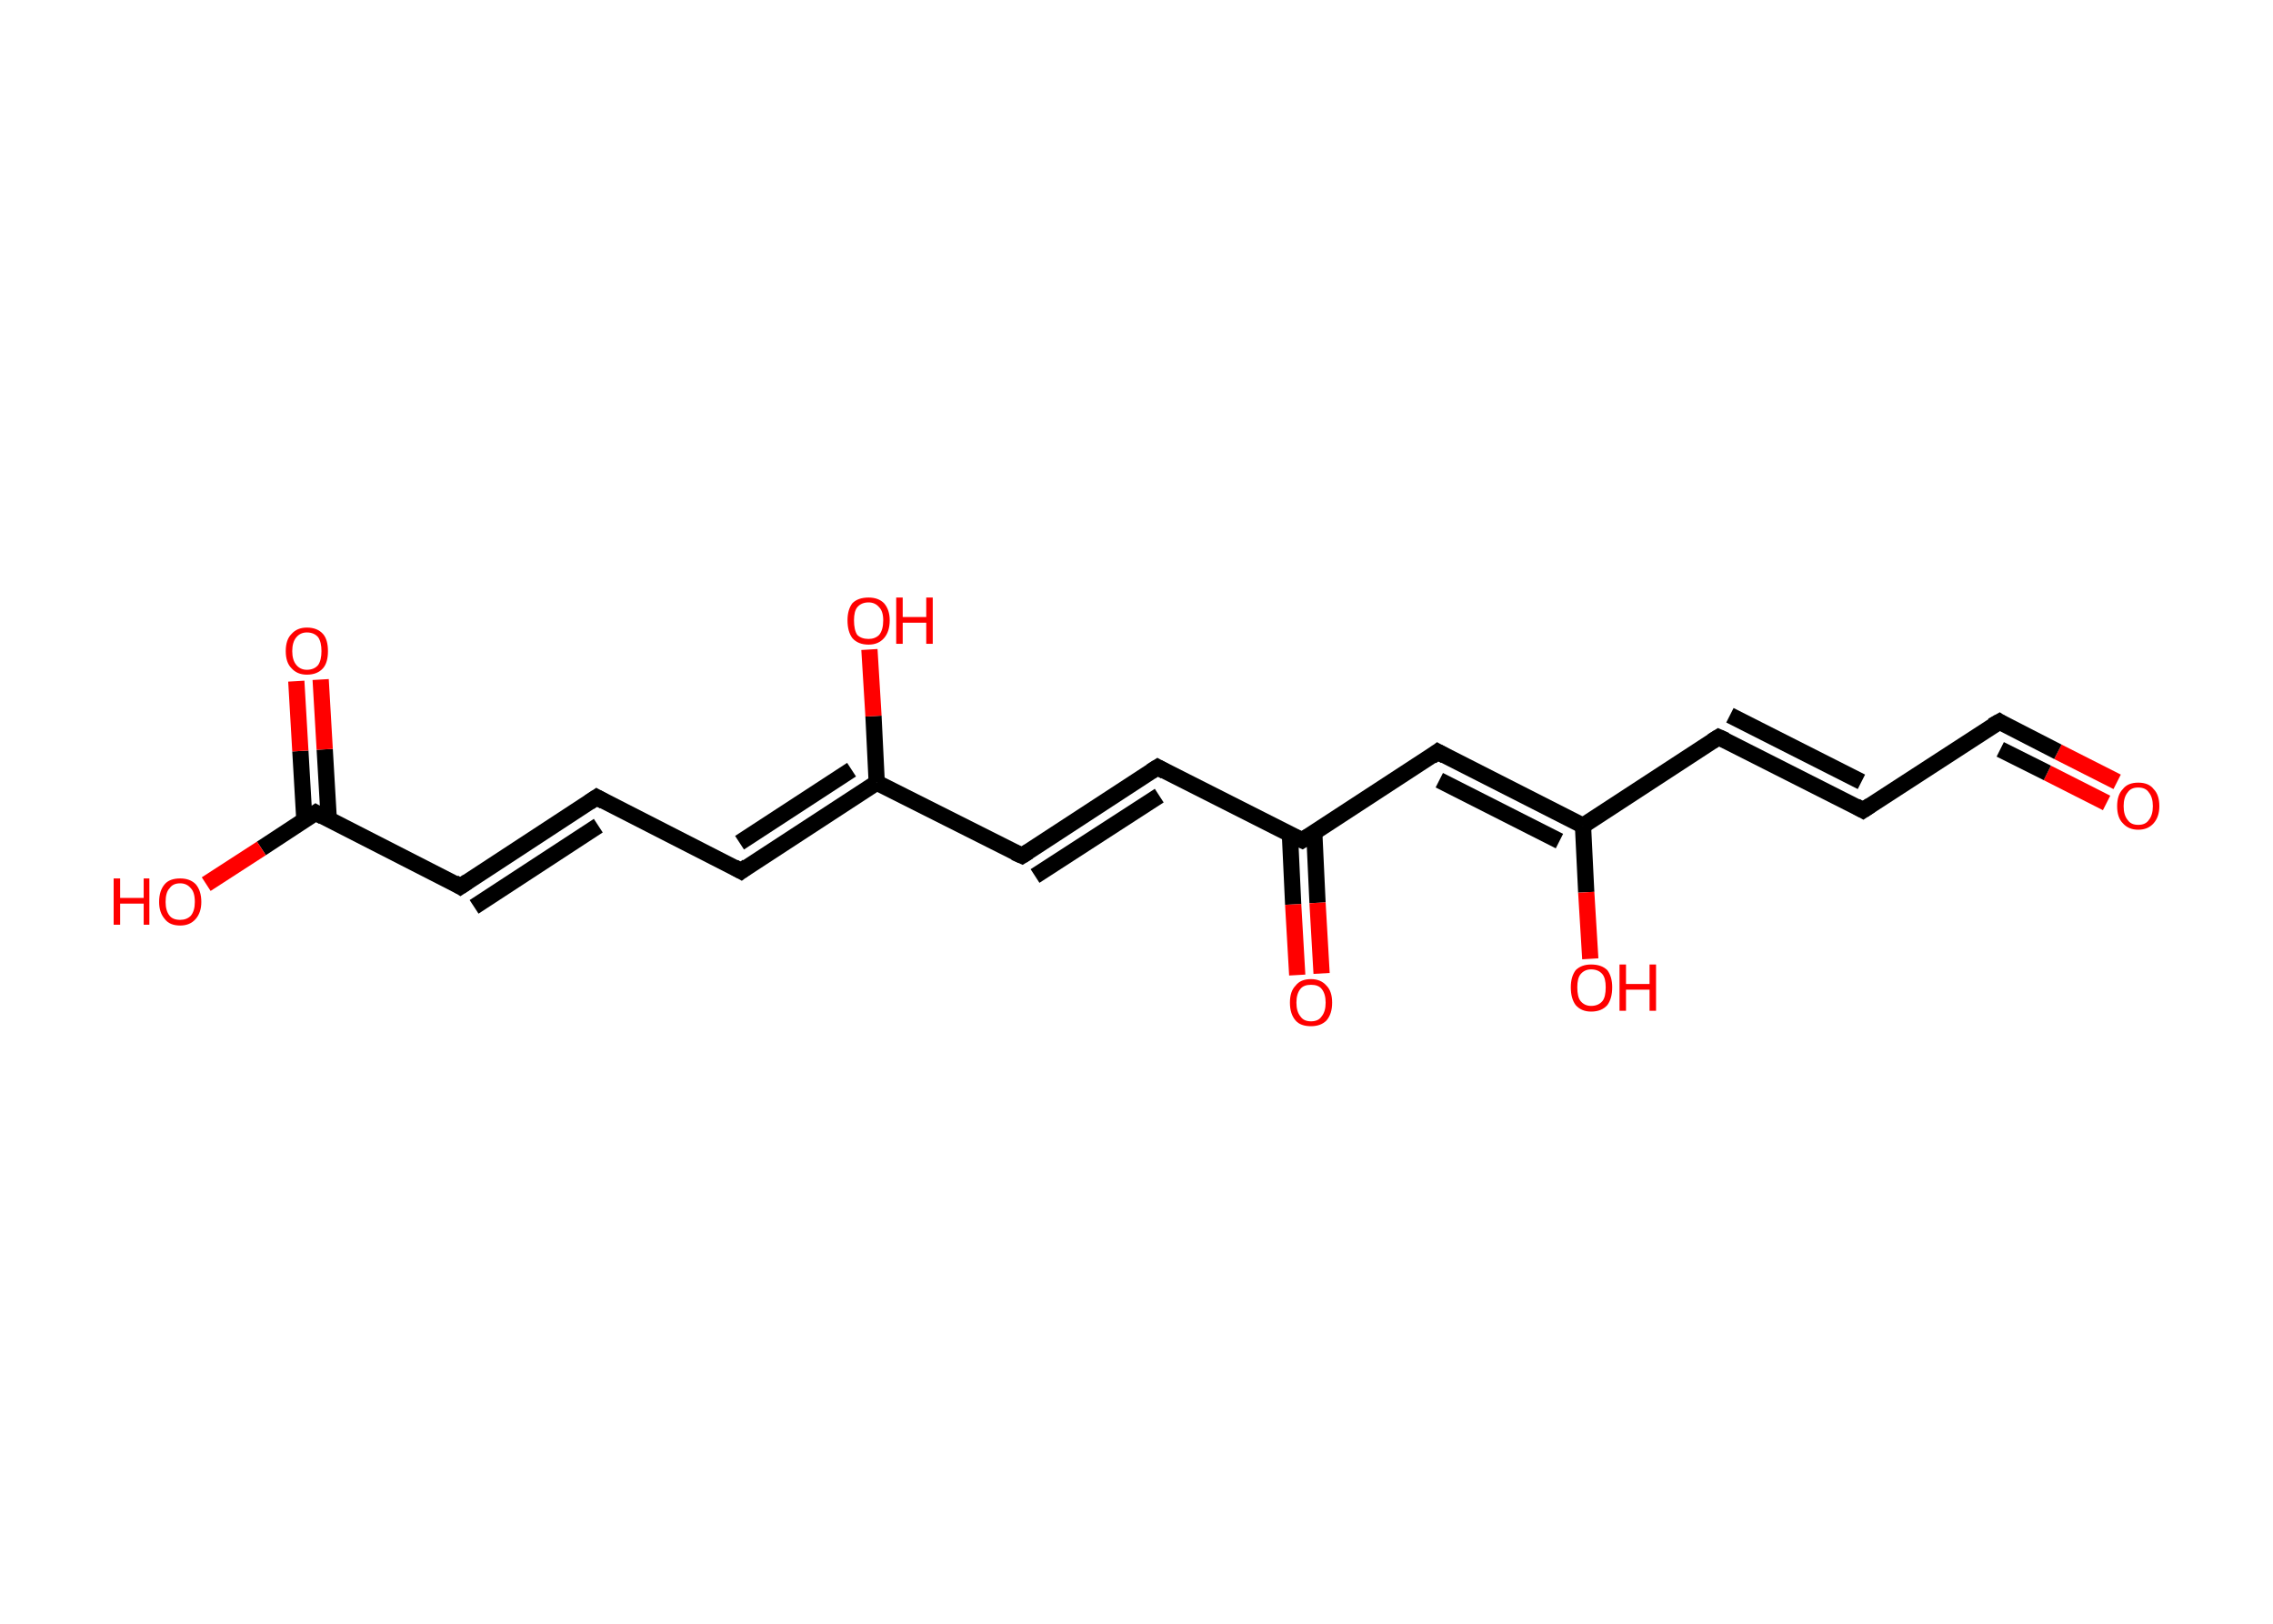 <?xml version='1.0' encoding='ASCII' standalone='yes'?>
<svg xmlns="http://www.w3.org/2000/svg" xmlns:rdkit="http://www.rdkit.org/xml" xmlns:xlink="http://www.w3.org/1999/xlink" version="1.1" baseProfile="full" xml:space="preserve" width="280px" height="200px" viewBox="0 0 280 200">
<!-- END OF HEADER -->
<rect style="opacity:1.0;fill:#FFFFFF;stroke:none" width="280.0" height="200.0" x="0.0" y="0.0"> </rect>
<path class="bond-0 atom-0 atom-1" d="M 260.8,96.3 L 253.5,92.6" style="fill:none;fill-rule:evenodd;stroke:#FF0000;stroke-width:2.0px;stroke-linecap:butt;stroke-linejoin:miter;stroke-opacity:1"/>
<path class="bond-0 atom-0 atom-1" d="M 253.5,92.6 L 246.3,88.9" style="fill:none;fill-rule:evenodd;stroke:#000000;stroke-width:2.0px;stroke-linecap:butt;stroke-linejoin:miter;stroke-opacity:1"/>
<path class="bond-0 atom-0 atom-1" d="M 259.5,98.9 L 252.2,95.2" style="fill:none;fill-rule:evenodd;stroke:#FF0000;stroke-width:2.0px;stroke-linecap:butt;stroke-linejoin:miter;stroke-opacity:1"/>
<path class="bond-0 atom-0 atom-1" d="M 252.2,95.2 L 246.4,92.3" style="fill:none;fill-rule:evenodd;stroke:#000000;stroke-width:2.0px;stroke-linecap:butt;stroke-linejoin:miter;stroke-opacity:1"/>
<path class="bond-1 atom-1 atom-2" d="M 246.3,88.9 L 229.5,99.8" style="fill:none;fill-rule:evenodd;stroke:#000000;stroke-width:2.0px;stroke-linecap:butt;stroke-linejoin:miter;stroke-opacity:1"/>
<path class="bond-2 atom-2 atom-3" d="M 229.5,99.8 L 211.7,90.8" style="fill:none;fill-rule:evenodd;stroke:#000000;stroke-width:2.0px;stroke-linecap:butt;stroke-linejoin:miter;stroke-opacity:1"/>
<path class="bond-2 atom-2 atom-3" d="M 229.3,96.3 L 213.1,88.1" style="fill:none;fill-rule:evenodd;stroke:#000000;stroke-width:2.0px;stroke-linecap:butt;stroke-linejoin:miter;stroke-opacity:1"/>
<path class="bond-3 atom-3 atom-4" d="M 211.7,90.8 L 195.0,101.7" style="fill:none;fill-rule:evenodd;stroke:#000000;stroke-width:2.0px;stroke-linecap:butt;stroke-linejoin:miter;stroke-opacity:1"/>
<path class="bond-4 atom-4 atom-5" d="M 195.0,101.7 L 195.4,109.9" style="fill:none;fill-rule:evenodd;stroke:#000000;stroke-width:2.0px;stroke-linecap:butt;stroke-linejoin:miter;stroke-opacity:1"/>
<path class="bond-4 atom-4 atom-5" d="M 195.4,109.9 L 195.9,118.1" style="fill:none;fill-rule:evenodd;stroke:#FF0000;stroke-width:2.0px;stroke-linecap:butt;stroke-linejoin:miter;stroke-opacity:1"/>
<path class="bond-5 atom-4 atom-6" d="M 195.0,101.7 L 177.1,92.6" style="fill:none;fill-rule:evenodd;stroke:#000000;stroke-width:2.0px;stroke-linecap:butt;stroke-linejoin:miter;stroke-opacity:1"/>
<path class="bond-5 atom-4 atom-6" d="M 192.1,103.6 L 177.3,96.1" style="fill:none;fill-rule:evenodd;stroke:#000000;stroke-width:2.0px;stroke-linecap:butt;stroke-linejoin:miter;stroke-opacity:1"/>
<path class="bond-6 atom-6 atom-7" d="M 177.1,92.6 L 160.4,103.5" style="fill:none;fill-rule:evenodd;stroke:#000000;stroke-width:2.0px;stroke-linecap:butt;stroke-linejoin:miter;stroke-opacity:1"/>
<path class="bond-7 atom-7 atom-8" d="M 158.9,102.8 L 159.3,111.4" style="fill:none;fill-rule:evenodd;stroke:#000000;stroke-width:2.0px;stroke-linecap:butt;stroke-linejoin:miter;stroke-opacity:1"/>
<path class="bond-7 atom-7 atom-8" d="M 159.3,111.4 L 159.8,120.1" style="fill:none;fill-rule:evenodd;stroke:#FF0000;stroke-width:2.0px;stroke-linecap:butt;stroke-linejoin:miter;stroke-opacity:1"/>
<path class="bond-7 atom-7 atom-8" d="M 161.9,102.6 L 162.3,111.2" style="fill:none;fill-rule:evenodd;stroke:#000000;stroke-width:2.0px;stroke-linecap:butt;stroke-linejoin:miter;stroke-opacity:1"/>
<path class="bond-7 atom-7 atom-8" d="M 162.3,111.2 L 162.8,119.9" style="fill:none;fill-rule:evenodd;stroke:#FF0000;stroke-width:2.0px;stroke-linecap:butt;stroke-linejoin:miter;stroke-opacity:1"/>
<path class="bond-8 atom-7 atom-9" d="M 160.4,103.5 L 142.6,94.5" style="fill:none;fill-rule:evenodd;stroke:#000000;stroke-width:2.0px;stroke-linecap:butt;stroke-linejoin:miter;stroke-opacity:1"/>
<path class="bond-9 atom-9 atom-10" d="M 142.6,94.5 L 125.9,105.4" style="fill:none;fill-rule:evenodd;stroke:#000000;stroke-width:2.0px;stroke-linecap:butt;stroke-linejoin:miter;stroke-opacity:1"/>
<path class="bond-9 atom-9 atom-10" d="M 142.8,98.0 L 127.5,107.9" style="fill:none;fill-rule:evenodd;stroke:#000000;stroke-width:2.0px;stroke-linecap:butt;stroke-linejoin:miter;stroke-opacity:1"/>
<path class="bond-10 atom-10 atom-11" d="M 125.9,105.4 L 108.0,96.4" style="fill:none;fill-rule:evenodd;stroke:#000000;stroke-width:2.0px;stroke-linecap:butt;stroke-linejoin:miter;stroke-opacity:1"/>
<path class="bond-11 atom-11 atom-12" d="M 108.0,96.4 L 107.6,88.2" style="fill:none;fill-rule:evenodd;stroke:#000000;stroke-width:2.0px;stroke-linecap:butt;stroke-linejoin:miter;stroke-opacity:1"/>
<path class="bond-11 atom-11 atom-12" d="M 107.6,88.2 L 107.1,80.0" style="fill:none;fill-rule:evenodd;stroke:#FF0000;stroke-width:2.0px;stroke-linecap:butt;stroke-linejoin:miter;stroke-opacity:1"/>
<path class="bond-12 atom-11 atom-13" d="M 108.0,96.4 L 91.3,107.3" style="fill:none;fill-rule:evenodd;stroke:#000000;stroke-width:2.0px;stroke-linecap:butt;stroke-linejoin:miter;stroke-opacity:1"/>
<path class="bond-12 atom-11 atom-13" d="M 104.9,94.8 L 91.1,103.8" style="fill:none;fill-rule:evenodd;stroke:#000000;stroke-width:2.0px;stroke-linecap:butt;stroke-linejoin:miter;stroke-opacity:1"/>
<path class="bond-13 atom-13 atom-14" d="M 91.3,107.3 L 73.5,98.2" style="fill:none;fill-rule:evenodd;stroke:#000000;stroke-width:2.0px;stroke-linecap:butt;stroke-linejoin:miter;stroke-opacity:1"/>
<path class="bond-14 atom-14 atom-15" d="M 73.5,98.2 L 56.7,109.2" style="fill:none;fill-rule:evenodd;stroke:#000000;stroke-width:2.0px;stroke-linecap:butt;stroke-linejoin:miter;stroke-opacity:1"/>
<path class="bond-14 atom-14 atom-15" d="M 73.7,101.7 L 58.4,111.7" style="fill:none;fill-rule:evenodd;stroke:#000000;stroke-width:2.0px;stroke-linecap:butt;stroke-linejoin:miter;stroke-opacity:1"/>
<path class="bond-15 atom-15 atom-16" d="M 56.7,109.2 L 38.9,100.1" style="fill:none;fill-rule:evenodd;stroke:#000000;stroke-width:2.0px;stroke-linecap:butt;stroke-linejoin:miter;stroke-opacity:1"/>
<path class="bond-16 atom-16 atom-17" d="M 40.5,100.9 L 40.0,92.3" style="fill:none;fill-rule:evenodd;stroke:#000000;stroke-width:2.0px;stroke-linecap:butt;stroke-linejoin:miter;stroke-opacity:1"/>
<path class="bond-16 atom-16 atom-17" d="M 40.0,92.3 L 39.5,83.7" style="fill:none;fill-rule:evenodd;stroke:#FF0000;stroke-width:2.0px;stroke-linecap:butt;stroke-linejoin:miter;stroke-opacity:1"/>
<path class="bond-16 atom-16 atom-17" d="M 37.5,101.1 L 37.0,92.5" style="fill:none;fill-rule:evenodd;stroke:#000000;stroke-width:2.0px;stroke-linecap:butt;stroke-linejoin:miter;stroke-opacity:1"/>
<path class="bond-16 atom-16 atom-17" d="M 37.0,92.5 L 36.5,83.9" style="fill:none;fill-rule:evenodd;stroke:#FF0000;stroke-width:2.0px;stroke-linecap:butt;stroke-linejoin:miter;stroke-opacity:1"/>
<path class="bond-17 atom-16 atom-18" d="M 38.9,100.1 L 32.2,104.5" style="fill:none;fill-rule:evenodd;stroke:#000000;stroke-width:2.0px;stroke-linecap:butt;stroke-linejoin:miter;stroke-opacity:1"/>
<path class="bond-17 atom-16 atom-18" d="M 32.2,104.5 L 25.4,108.9" style="fill:none;fill-rule:evenodd;stroke:#FF0000;stroke-width:2.0px;stroke-linecap:butt;stroke-linejoin:miter;stroke-opacity:1"/>
<path d="M 246.6,89.1 L 246.3,88.9 L 245.4,89.4" style="fill:none;stroke:#000000;stroke-width:2.0px;stroke-linecap:butt;stroke-linejoin:miter;stroke-opacity:1;"/>
<path d="M 230.4,99.2 L 229.5,99.8 L 228.6,99.3" style="fill:none;stroke:#000000;stroke-width:2.0px;stroke-linecap:butt;stroke-linejoin:miter;stroke-opacity:1;"/>
<path d="M 212.6,91.2 L 211.7,90.8 L 210.9,91.3" style="fill:none;stroke:#000000;stroke-width:2.0px;stroke-linecap:butt;stroke-linejoin:miter;stroke-opacity:1;"/>
<path d="M 178.0,93.1 L 177.1,92.6 L 176.3,93.2" style="fill:none;stroke:#000000;stroke-width:2.0px;stroke-linecap:butt;stroke-linejoin:miter;stroke-opacity:1;"/>
<path d="M 161.2,103.0 L 160.4,103.5 L 159.5,103.1" style="fill:none;stroke:#000000;stroke-width:2.0px;stroke-linecap:butt;stroke-linejoin:miter;stroke-opacity:1;"/>
<path d="M 143.5,95.0 L 142.6,94.5 L 141.8,95.0" style="fill:none;stroke:#000000;stroke-width:2.0px;stroke-linecap:butt;stroke-linejoin:miter;stroke-opacity:1;"/>
<path d="M 126.7,104.9 L 125.9,105.4 L 125.0,105.0" style="fill:none;stroke:#000000;stroke-width:2.0px;stroke-linecap:butt;stroke-linejoin:miter;stroke-opacity:1;"/>
<path d="M 92.1,106.7 L 91.3,107.3 L 90.4,106.8" style="fill:none;stroke:#000000;stroke-width:2.0px;stroke-linecap:butt;stroke-linejoin:miter;stroke-opacity:1;"/>
<path d="M 74.4,98.7 L 73.5,98.2 L 72.6,98.8" style="fill:none;stroke:#000000;stroke-width:2.0px;stroke-linecap:butt;stroke-linejoin:miter;stroke-opacity:1;"/>
<path d="M 57.6,108.6 L 56.7,109.2 L 55.9,108.7" style="fill:none;stroke:#000000;stroke-width:2.0px;stroke-linecap:butt;stroke-linejoin:miter;stroke-opacity:1;"/>
<path d="M 39.8,100.6 L 38.9,100.1 L 38.6,100.3" style="fill:none;stroke:#000000;stroke-width:2.0px;stroke-linecap:butt;stroke-linejoin:miter;stroke-opacity:1;"/>
<path class="atom-0" d="M 260.8 99.3 Q 260.8 97.9, 261.5 97.2 Q 262.1 96.4, 263.4 96.4 Q 264.7 96.4, 265.3 97.2 Q 266.0 97.9, 266.0 99.3 Q 266.0 100.6, 265.3 101.4 Q 264.6 102.2, 263.4 102.2 Q 262.2 102.2, 261.5 101.4 Q 260.8 100.7, 260.8 99.3 M 263.4 101.6 Q 264.3 101.6, 264.7 101.0 Q 265.2 100.4, 265.2 99.3 Q 265.2 98.2, 264.7 97.6 Q 264.3 97.0, 263.4 97.0 Q 262.5 97.0, 262.1 97.6 Q 261.6 98.2, 261.6 99.3 Q 261.6 100.4, 262.1 101.0 Q 262.5 101.6, 263.4 101.6 " fill="#FF0000"/>
<path class="atom-5" d="M 193.5 121.6 Q 193.5 120.3, 194.1 119.5 Q 194.8 118.8, 196.0 118.8 Q 197.3 118.8, 198.0 119.5 Q 198.6 120.3, 198.6 121.6 Q 198.6 123.0, 198.0 123.8 Q 197.3 124.6, 196.0 124.6 Q 194.8 124.6, 194.1 123.8 Q 193.5 123.0, 193.5 121.6 M 196.0 123.9 Q 196.9 123.9, 197.4 123.3 Q 197.8 122.8, 197.8 121.6 Q 197.8 120.5, 197.4 120.0 Q 196.9 119.4, 196.0 119.4 Q 195.2 119.4, 194.7 120.0 Q 194.3 120.5, 194.3 121.6 Q 194.3 122.8, 194.7 123.3 Q 195.2 123.9, 196.0 123.9 " fill="#FF0000"/>
<path class="atom-5" d="M 199.5 118.8 L 200.3 118.8 L 200.3 121.2 L 203.2 121.2 L 203.2 118.8 L 204.0 118.8 L 204.0 124.5 L 203.2 124.5 L 203.2 121.9 L 200.3 121.9 L 200.3 124.5 L 199.5 124.5 L 199.5 118.8 " fill="#FF0000"/>
<path class="atom-8" d="M 158.9 123.5 Q 158.9 122.1, 159.6 121.4 Q 160.2 120.6, 161.5 120.6 Q 162.7 120.6, 163.4 121.4 Q 164.1 122.1, 164.1 123.5 Q 164.1 124.9, 163.4 125.7 Q 162.7 126.4, 161.5 126.4 Q 160.2 126.4, 159.6 125.7 Q 158.9 124.9, 158.9 123.5 M 161.5 125.8 Q 162.4 125.8, 162.8 125.2 Q 163.3 124.6, 163.3 123.5 Q 163.3 122.4, 162.8 121.8 Q 162.4 121.3, 161.5 121.3 Q 160.6 121.3, 160.2 121.8 Q 159.7 122.4, 159.7 123.5 Q 159.7 124.6, 160.2 125.2 Q 160.6 125.8, 161.5 125.8 " fill="#FF0000"/>
<path class="atom-12" d="M 104.4 76.4 Q 104.4 75.1, 105.0 74.3 Q 105.7 73.6, 107.0 73.6 Q 108.2 73.6, 108.9 74.3 Q 109.6 75.1, 109.6 76.4 Q 109.6 77.8, 108.9 78.6 Q 108.2 79.4, 107.0 79.4 Q 105.7 79.4, 105.0 78.6 Q 104.4 77.8, 104.4 76.4 M 107.0 78.7 Q 107.8 78.7, 108.3 78.2 Q 108.8 77.6, 108.8 76.4 Q 108.8 75.3, 108.3 74.8 Q 107.8 74.2, 107.0 74.2 Q 106.1 74.2, 105.6 74.8 Q 105.2 75.3, 105.2 76.4 Q 105.2 77.6, 105.6 78.2 Q 106.1 78.7, 107.0 78.7 " fill="#FF0000"/>
<path class="atom-12" d="M 110.4 73.6 L 111.2 73.6 L 111.2 76.0 L 114.1 76.0 L 114.1 73.6 L 114.9 73.6 L 114.9 79.3 L 114.1 79.3 L 114.1 76.7 L 111.2 76.7 L 111.2 79.3 L 110.4 79.3 L 110.4 73.6 " fill="#FF0000"/>
<path class="atom-17" d="M 35.2 80.2 Q 35.2 78.8, 35.9 78.1 Q 36.6 77.3, 37.8 77.3 Q 39.1 77.3, 39.8 78.1 Q 40.4 78.8, 40.4 80.2 Q 40.4 81.6, 39.8 82.3 Q 39.1 83.1, 37.8 83.1 Q 36.6 83.1, 35.9 82.3 Q 35.2 81.6, 35.2 80.2 M 37.8 82.5 Q 38.7 82.5, 39.2 81.9 Q 39.6 81.3, 39.6 80.2 Q 39.6 79.1, 39.2 78.5 Q 38.7 77.9, 37.8 77.9 Q 37.0 77.9, 36.5 78.5 Q 36.0 79.1, 36.0 80.2 Q 36.0 81.3, 36.5 81.9 Q 37.0 82.5, 37.8 82.5 " fill="#FF0000"/>
<path class="atom-18" d="M 14.0 108.2 L 14.8 108.2 L 14.8 110.6 L 17.7 110.6 L 17.7 108.2 L 18.4 108.2 L 18.4 113.9 L 17.7 113.9 L 17.7 111.3 L 14.8 111.3 L 14.8 113.9 L 14.0 113.9 L 14.0 108.2 " fill="#FF0000"/>
<path class="atom-18" d="M 19.6 111.1 Q 19.6 109.7, 20.3 108.9 Q 20.9 108.2, 22.2 108.2 Q 23.4 108.2, 24.1 108.9 Q 24.8 109.7, 24.8 111.1 Q 24.8 112.4, 24.1 113.2 Q 23.4 114.0, 22.2 114.0 Q 20.9 114.0, 20.3 113.2 Q 19.6 112.4, 19.6 111.1 M 22.2 113.3 Q 23.0 113.3, 23.5 112.8 Q 24.0 112.2, 24.0 111.1 Q 24.0 109.9, 23.5 109.4 Q 23.0 108.8, 22.2 108.8 Q 21.3 108.8, 20.9 109.4 Q 20.4 109.9, 20.4 111.1 Q 20.4 112.2, 20.9 112.8 Q 21.3 113.3, 22.2 113.3 " fill="#FF0000"/>
</svg>
